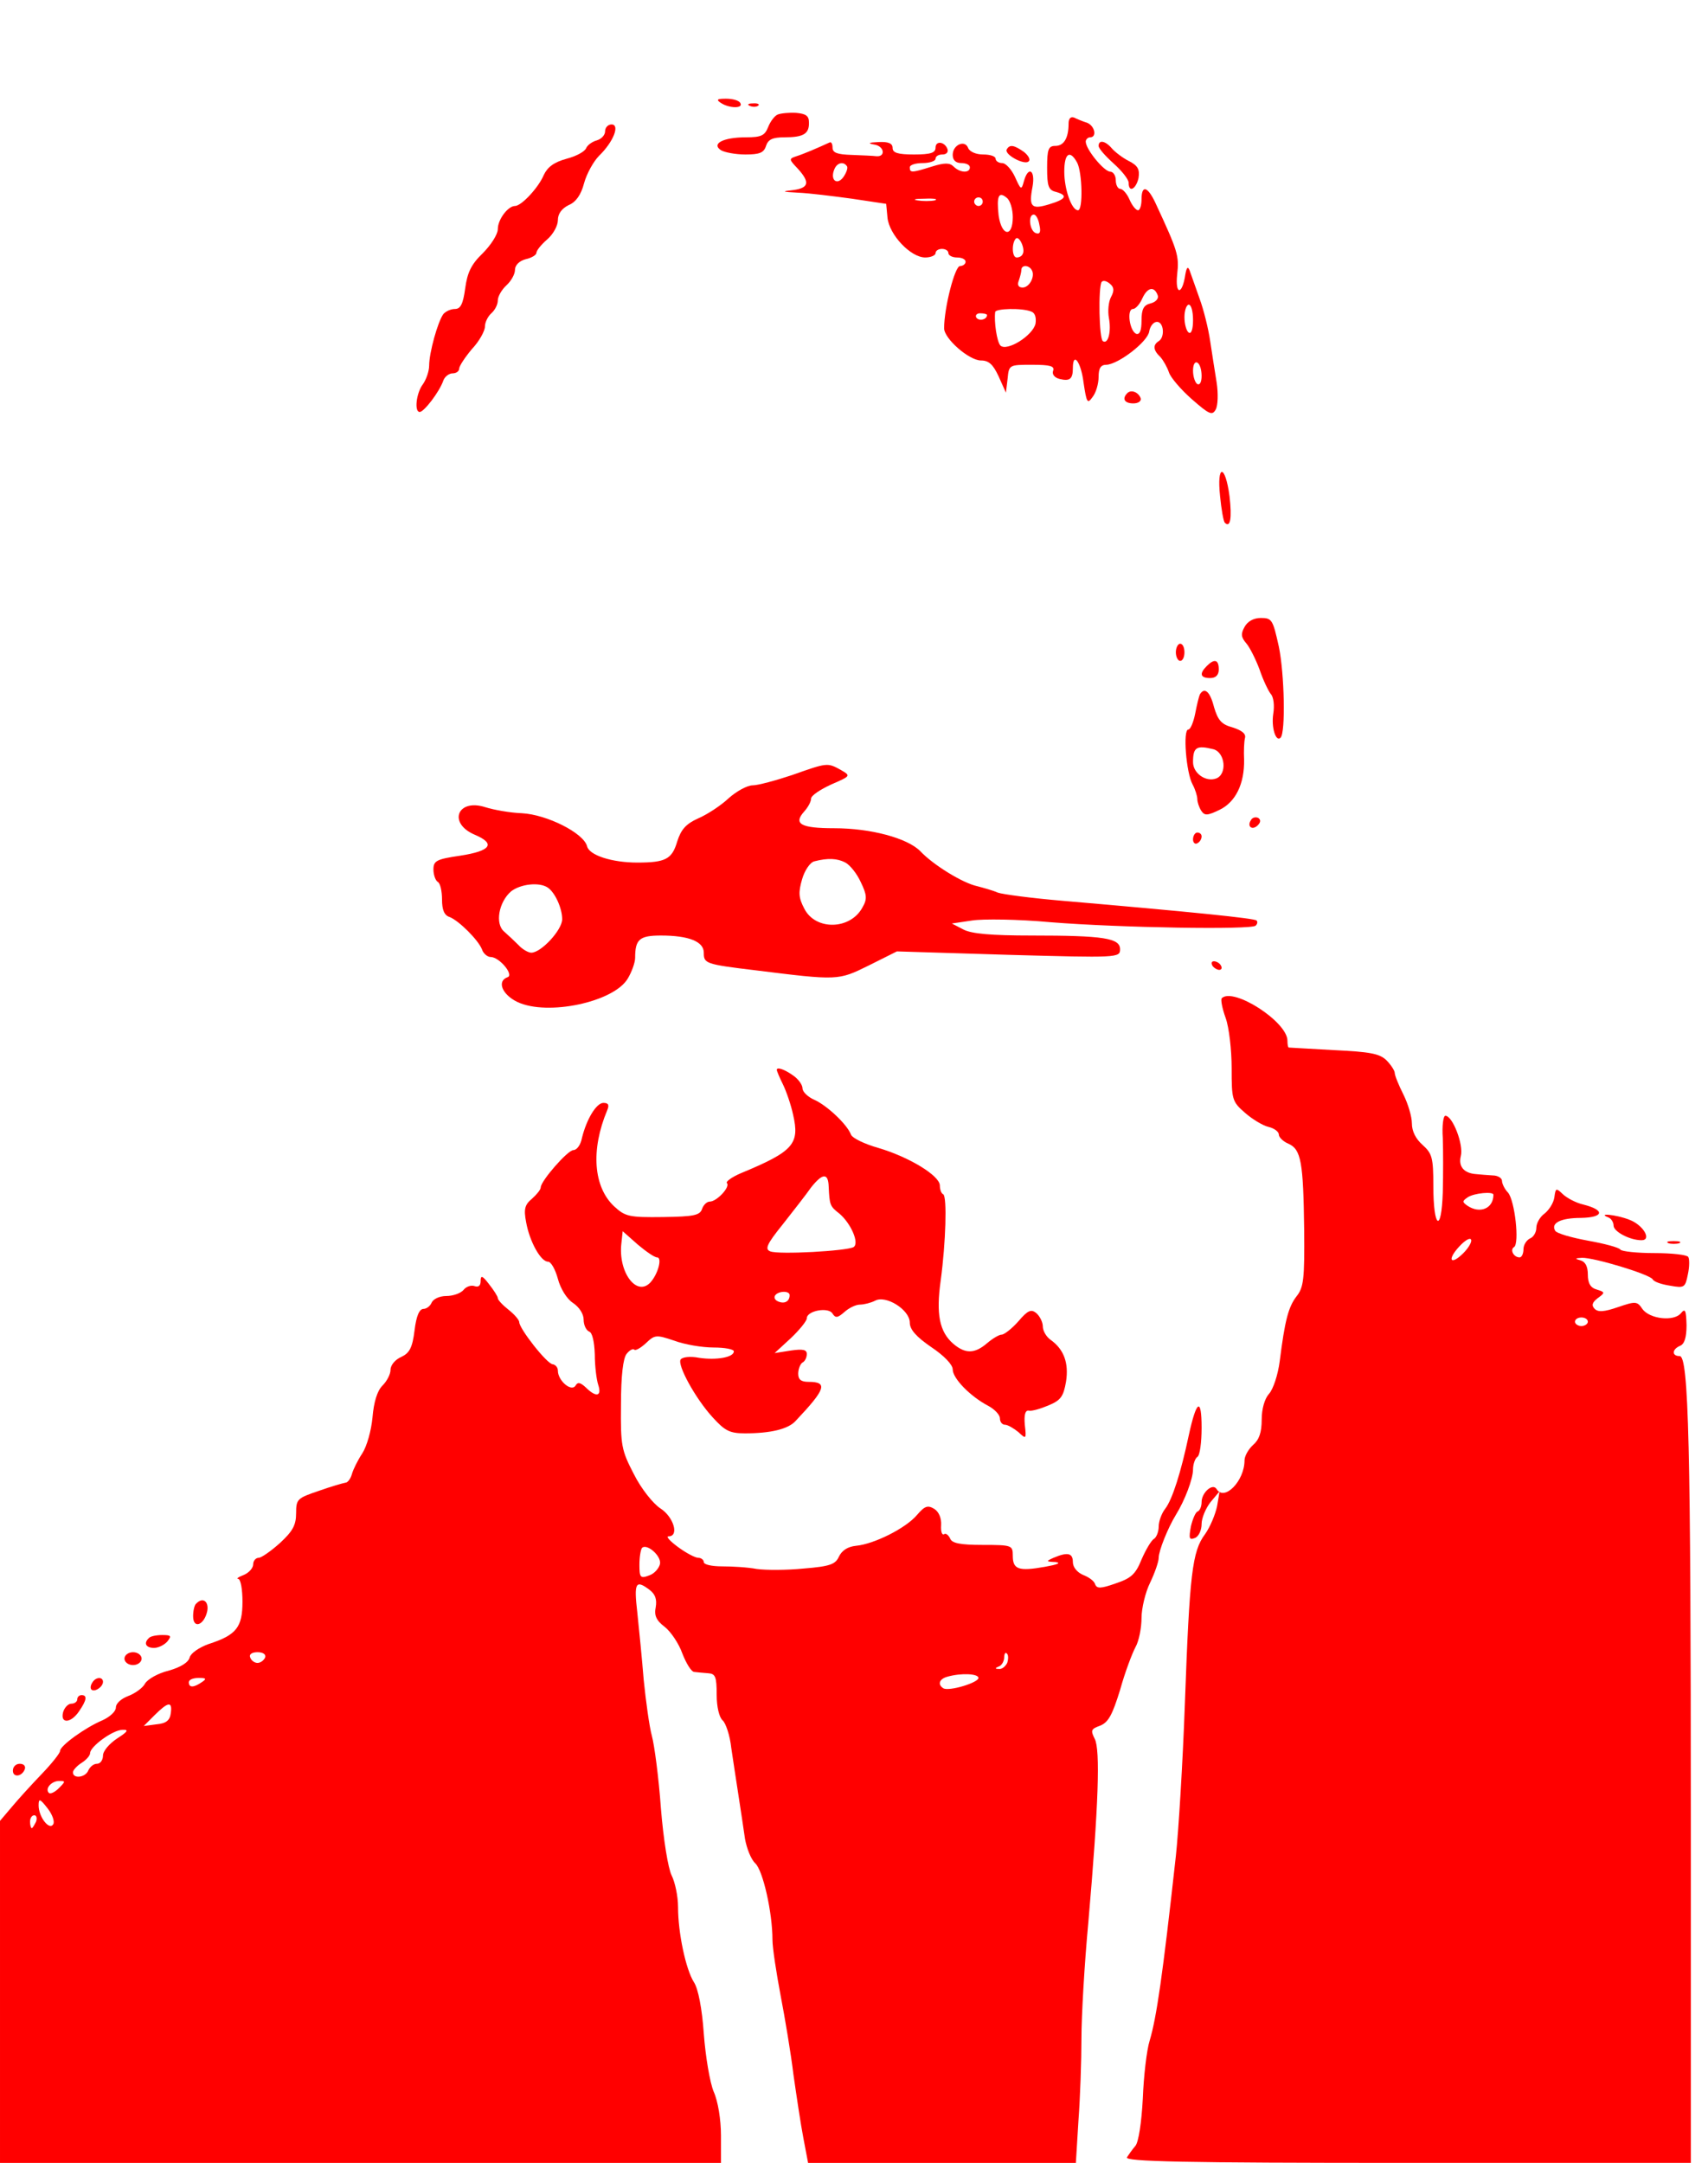 <?xml version="1.0" standalone="no"?>
<!DOCTYPE svg PUBLIC "-//W3C//DTD SVG 20010904//EN"
 "http://www.w3.org/TR/2001/REC-SVG-20010904/DTD/svg10.dtd">
<svg version="1.0" xmlns="http://www.w3.org/2000/svg"
 width="398pt" height="504pt" viewBox="0 0 398 504"
 preserveAspectRatio="xMidYMid meet">

<g transform="translate(0,504) scale(0.1,-0.1)"
   fill="red" stroke="none">
<path d="M1680 4800 c20 -13 53 -13 45 0 -3 6 -18 10 -33 10 -21 0 -24 -2 -12
-10z"/>
<path d="M1748 4793 c7 -3 16 -2 19 1 4 3 -2 6 -13 5 -11 0 -14 -3 -6 -6z"/>
<path d="M1812 4773 c-7 -3 -17 -16 -22 -29 -8 -20 -16 -24 -52 -24 -53 0 -81
-15 -58 -30 8 -5 34 -10 57 -10 33 0 43 4 48 20 5 15 15 20 43 20 44 0 58 8
57 35 0 15 -7 20 -30 22 -16 1 -36 -1 -43 -4z"/>
<path d="M2490 4752 c0 -34 -11 -52 -31 -52 -16 0 -19 -8 -19 -51 0 -42 3 -52
20 -56 29 -8 25 -17 -15 -29 -42 -13 -48 -6 -39 41 7 39 -10 49 -20 13 -6 -22
-7 -21 -21 10 -8 17 -21 32 -30 32 -8 0 -15 5 -15 10 0 6 -13 10 -29 10 -16 0
-31 6 -35 15 -7 20 -36 8 -36 -16 0 -12 7 -19 20 -19 11 0 20 -4 20 -10 0 -14
-23 -13 -38 2 -9 9 -21 9 -50 0 -48 -15 -52 -15 -52 -2 0 6 14 10 30 10 17 0
30 5 30 10 0 6 7 10 16 10 9 0 14 5 12 12 -6 18 -28 21 -28 4 0 -12 -11 -16
-50 -16 -38 0 -50 4 -50 15 0 11 -10 15 -32 14 -25 -1 -27 -3 -10 -6 23 -4 26
-29 4 -27 -7 1 -32 2 -57 3 -34 1 -45 5 -45 17 0 9 -3 14 -7 12 -28 -13 -61
-27 -77 -32 -18 -6 -18 -7 3 -29 29 -32 26 -45 -11 -50 -28 -3 -26 -4 12 -6
25 -1 81 -8 125 -14 l80 -12 3 -32 c4 -40 54 -93 88 -93 13 0 24 5 24 10 0 6
7 10 15 10 8 0 15 -4 15 -10 0 -5 9 -10 20 -10 11 0 20 -4 20 -10 0 -5 -6 -10
-13 -10 -12 0 -37 -97 -37 -145 0 -24 58 -75 86 -75 18 0 28 -9 41 -37 l17
-38 4 33 c3 32 4 32 57 32 42 0 53 -3 49 -14 -3 -8 3 -16 15 -19 24 -6 31 0
31 25 0 40 19 15 25 -34 7 -47 9 -50 21 -33 8 10 14 31 14 47 0 20 5 28 18 28
28 1 97 54 100 78 2 12 10 22 18 22 16 0 19 -36 4 -45 -14 -9 -13 -21 4 -37 7
-8 16 -24 20 -36 4 -12 28 -40 53 -62 41 -36 48 -39 56 -24 5 9 6 37 2 63 -4
25 -11 69 -15 96 -4 28 -15 73 -25 100 -10 28 -20 57 -23 65 -4 10 -7 7 -10
-10 -7 -48 -24 -48 -19 0 5 44 2 54 -51 168 -18 38 -32 42 -32 7 0 -14 -4 -25
-8 -25 -5 0 -14 11 -20 25 -6 14 -16 25 -22 25 -5 0 -10 9 -10 20 0 11 -6 20
-13 20 -14 0 -57 52 -57 70 0 5 5 10 10 10 17 0 11 27 -7 34 -10 3 -24 9 -30
12 -8 3 -13 -2 -13 -14z m20 -91 c12 -23 14 -111 2 -111 -15 0 -32 49 -32 90
0 43 13 52 30 21z m-536 -9 c2 -4 -2 -15 -9 -25 -15 -20 -31 -6 -21 18 6 16
22 20 30 7z m386 -118 c0 -48 -26 -45 -33 4 -5 45 0 57 19 41 8 -6 14 -27 14
-45z m-182 39 c-10 -2 -28 -2 -40 0 -13 2 -5 4 17 4 22 1 32 -1 23 -4z m112
-3 c0 -5 -4 -10 -10 -10 -5 0 -10 5 -10 10 0 6 5 10 10 10 6 0 10 -4 10 -10z
m132 -54 c4 -17 1 -23 -9 -19 -14 6 -18 43 -4 43 5 0 11 -11 13 -24z m-39 -68
c-2 -5 -8 -8 -14 -8 -11 0 -12 33 -2 44 8 8 23 -25 16 -36z m21 -37 c9 -14 -5
-41 -21 -41 -10 0 -13 6 -9 16 3 9 6 20 6 25 0 12 17 12 24 0z m185 -63 c-6
-11 -8 -33 -5 -49 6 -32 -2 -62 -14 -54 -9 5 -11 125 -3 138 3 4 11 3 19 -4
10 -8 11 -16 3 -31z m109 3 c2 -7 -5 -15 -17 -18 -16 -4 -21 -13 -21 -40 0
-23 -4 -33 -12 -31 -16 6 -23 58 -8 58 6 0 16 11 22 25 12 26 28 29 36 6z m82
-57 c0 -21 -4 -33 -10 -29 -5 3 -10 19 -10 36 0 16 5 29 10 29 6 0 10 -16 10
-36z m-377 20 c9 -3 12 -14 10 -28 -6 -28 -67 -66 -82 -51 -8 9 -15 55 -12 78
1 8 62 10 84 1z m-103 -8 c0 -11 -19 -15 -25 -6 -3 5 1 10 9 10 9 0 16 -2 16
-4z m500 -142 c0 -14 -4 -22 -10 -19 -5 3 -10 17 -10 31 0 14 4 22 10 19 6 -3
10 -17 10 -31z"/>
<path d="M1410 4734 c0 -9 -9 -18 -19 -21 -11 -3 -22 -11 -25 -18 -3 -8 -23
-19 -46 -25 -29 -8 -44 -19 -53 -38 -12 -29 -52 -72 -67 -72 -16 0 -40 -31
-40 -54 0 -12 -16 -37 -35 -56 -27 -26 -36 -45 -41 -82 -5 -37 -11 -48 -24
-48 -10 0 -22 -6 -27 -12 -13 -18 -33 -90 -33 -120 0 -13 -7 -33 -15 -44 -15
-20 -20 -64 -7 -64 10 0 46 47 55 73 3 9 13 17 22 17 8 0 15 5 15 11 0 6 14
27 30 46 17 18 30 42 30 52 0 10 7 24 15 31 8 7 15 20 15 30 0 9 9 25 20 35
11 10 20 26 20 36 0 11 10 21 25 25 14 3 25 10 25 15 0 5 11 19 25 31 14 12
25 32 25 45 0 15 9 27 25 35 17 7 29 24 36 51 6 22 22 51 35 64 34 33 49 73
29 73 -8 0 -15 -7 -15 -16z"/>
<path d="M2560 4700 c0 -6 16 -24 35 -41 19 -17 35 -37 35 -45 0 -24 17 -15
23 11 3 20 -1 29 -23 40 -14 7 -32 21 -39 29 -15 18 -31 21 -31 6z"/>
<path d="M2346 4692 c-7 -12 42 -38 51 -28 5 4 -1 14 -11 22 -23 16 -33 18
-40 6z"/>
<path d="M2627 4124 c-13 -13 -7 -24 14 -24 11 0 19 5 17 12 -5 14 -22 21 -31
12z"/>
<path d="M2843 3884 c3 -31 8 -59 11 -62 13 -13 17 10 11 62 -10 75 -30 75
-22 0z"/>
<path d="M2900 3579 c-9 -16 -8 -24 4 -38 8 -9 22 -37 31 -61 8 -24 20 -49 26
-57 7 -7 9 -28 6 -46 -5 -32 6 -67 17 -56 12 12 9 149 -4 212 -14 63 -16 67
-42 67 -17 0 -31 -8 -38 -21z"/>
<path d="M2740 3520 c0 -11 5 -20 10 -20 6 0 10 9 10 20 0 11 -4 20 -10 20 -5
0 -10 -9 -10 -20z"/>
<path d="M2812 3488 c-18 -18 -15 -28 8 -28 13 0 20 7 20 20 0 23 -10 26 -28
8z"/>
<path d="M2796 3422 c-2 -4 -7 -24 -11 -45 -4 -20 -11 -37 -16 -37 -13 0 -5
-101 10 -128 6 -11 11 -27 11 -34 0 -7 4 -19 9 -27 8 -12 14 -12 43 2 37 18
58 60 57 117 -1 19 0 42 2 50 3 10 -7 18 -29 25 -26 7 -34 17 -43 47 -9 36
-22 48 -33 30z m32 -128 c27 -8 32 -58 6 -68 -24 -9 -54 12 -54 38 0 35 8 40
48 30z"/>
<path d="M1846 3234 c-39 -13 -80 -24 -92 -24 -13 0 -38 -14 -56 -30 -18 -17
-50 -38 -71 -47 -29 -13 -40 -26 -49 -54 -12 -41 -27 -49 -93 -49 -59 0 -112
17 -117 38 -8 31 -94 74 -152 77 -28 1 -66 8 -85 14 -65 21 -88 -37 -25 -64
50 -21 38 -38 -34 -49 -55 -8 -62 -12 -62 -32 0 -13 5 -26 10 -29 6 -3 10 -22
10 -41 0 -24 5 -37 18 -41 22 -9 66 -53 75 -75 3 -10 13 -18 20 -18 21 0 55
-42 40 -47 -26 -9 -13 -41 23 -58 70 -33 225 0 257 55 9 15 17 37 17 48 0 43
10 52 60 52 65 0 100 -14 100 -40 0 -25 3 -27 120 -41 193 -24 193 -24 264 11
l66 33 260 -8 c254 -7 260 -7 260 13 0 26 -38 32 -206 32 -94 0 -140 4 -159
14 l-27 14 47 7 c25 4 108 3 183 -4 162 -13 468 -18 478 -8 4 4 5 9 2 12 -4 5
-151 20 -453 46 -71 6 -139 15 -150 19 -11 5 -33 11 -48 15 -33 7 -102 49
-133 82 -30 30 -115 53 -200 53 -78 0 -96 10 -70 39 9 10 16 23 16 30 0 7 21
21 47 33 46 20 46 20 22 34 -31 17 -31 17 -113 -12z m124 -204 c11 -6 27 -26
36 -46 14 -29 15 -39 4 -58 -28 -53 -110 -55 -136 -3 -13 25 -14 37 -5 68 6
21 19 40 29 42 31 8 53 7 72 -3z m-694 -58 c17 -11 34 -48 34 -74 0 -25 -49
-78 -72 -78 -7 0 -21 8 -30 18 -9 9 -24 23 -33 31 -22 18 -13 69 16 94 22 17
65 22 85 9z"/>
<path d="M2915 3129 c-10 -15 3 -25 16 -12 7 7 7 13 1 17 -6 3 -14 1 -17 -5z"/>
<path d="M2780 3084 c0 -8 5 -12 10 -9 6 3 10 10 10 16 0 5 -4 9 -10 9 -5 0
-10 -7 -10 -16z"/>
<path d="M2825 2790 c3 -5 11 -10 16 -10 6 0 7 5 4 10 -3 6 -11 10 -16 10 -6
0 -7 -4 -4 -10z"/>
<path d="M2847 2714 c-3 -3 1 -24 9 -46 8 -22 14 -75 14 -117 0 -73 1 -78 31
-104 17 -15 42 -30 55 -33 13 -3 24 -11 24 -18 0 -6 10 -16 22 -21 30 -13 35
-43 37 -201 1 -114 -1 -134 -18 -155 -19 -25 -27 -56 -39 -151 -4 -31 -15 -65
-25 -76 -10 -11 -17 -35 -17 -60 0 -30 -6 -47 -20 -59 -11 -10 -20 -26 -20
-36 0 -48 -47 -96 -65 -67 -9 15 -35 -8 -35 -30 0 -10 -4 -20 -9 -22 -5 -1
-12 -18 -16 -35 -5 -28 -4 -32 9 -27 9 3 16 18 16 33 0 14 10 37 21 51 l21 25
-6 -35 c-4 -19 -16 -48 -28 -65 -30 -40 -36 -92 -47 -395 -5 -140 -15 -300
-21 -355 -31 -281 -45 -376 -61 -430 -7 -22 -14 -83 -16 -135 -3 -57 -10 -101
-17 -110 -7 -8 -16 -21 -20 -27 -6 -10 129 -13 653 -13 l661 0 0 793 c0 879
-5 1087 -26 1087 -19 0 -18 16 1 24 10 4 15 19 15 48 -1 35 -3 40 -13 28 -16
-20 -73 -14 -90 10 -12 18 -16 18 -57 4 -32 -11 -46 -12 -54 -4 -8 8 -6 15 7
25 18 13 17 14 -2 20 -15 4 -21 15 -21 35 0 19 -6 30 -17 33 -14 4 -13 5 3 6
28 1 157 -38 165 -50 3 -6 21 -12 41 -15 33 -6 35 -4 41 26 4 18 4 36 1 41 -3
5 -38 9 -79 9 -41 0 -76 4 -79 8 -3 5 -37 14 -76 21 -38 7 -73 17 -76 23 -11
18 13 30 60 30 53 1 57 18 6 31 -18 4 -40 16 -49 25 -15 14 -16 14 -19 -8 -2
-14 -13 -30 -23 -38 -10 -7 -19 -22 -19 -33 0 -11 -7 -22 -15 -25 -8 -4 -15
-15 -15 -25 0 -10 -4 -19 -9 -19 -14 0 -23 18 -13 24 13 8 2 108 -14 127 -8 8
-14 21 -14 27 0 7 -10 13 -22 13 -13 1 -30 2 -38 3 -29 2 -42 18 -36 42 7 26
-19 94 -36 94 -5 0 -8 -24 -6 -52 1 -29 1 -86 0 -126 -3 -97 -22 -85 -22 14 0
67 -3 76 -25 96 -16 14 -25 32 -25 50 0 16 -9 46 -20 68 -11 22 -20 44 -20 50
0 5 -9 19 -19 29 -16 16 -39 20 -123 24 -56 3 -104 6 -105 6 -2 1 -3 8 -3 16
0 44 -126 125 -153 99z m633 -458 c0 -32 -31 -45 -60 -26 -13 9 -13 11 0 20
15 10 60 14 60 6z m-70 -136 c-30 -30 -39 -16 -9 16 13 14 25 21 27 15 2 -5
-6 -19 -18 -31z m290 -160 c0 -5 -7 -10 -15 -10 -8 0 -15 5 -15 10 0 6 7 10
15 10 8 0 15 -4 15 -10z"/>
<path d="M1810 2547 c0 -2 6 -17 14 -33 8 -16 19 -48 24 -71 16 -69 1 -86
-122 -137 -21 -9 -36 -20 -32 -23 8 -9 -24 -43 -40 -43 -7 0 -15 -8 -18 -17
-5 -15 -19 -18 -91 -19 -79 -1 -88 1 -114 25 -48 45 -55 131 -16 224 5 12 3
17 -9 17 -16 0 -39 -37 -50 -82 -3 -16 -12 -28 -20 -28 -13 0 -76 -72 -76 -87
0 -5 -9 -16 -20 -26 -17 -14 -20 -24 -14 -55 8 -45 34 -92 51 -92 7 0 17 -18
23 -40 6 -23 21 -47 35 -56 15 -10 25 -26 25 -39 0 -13 6 -25 13 -28 7 -2 12
-23 13 -53 0 -27 4 -59 8 -71 9 -27 -5 -30 -29 -6 -13 12 -19 13 -24 4 -10
-15 -41 12 -41 35 0 8 -6 14 -12 15 -13 0 -78 83 -78 98 0 5 -11 18 -25 29
-14 11 -25 23 -25 27 0 4 -9 18 -20 32 -16 21 -20 22 -20 8 0 -11 -5 -15 -14
-12 -8 3 -20 -1 -26 -9 -7 -8 -25 -14 -40 -14 -16 0 -30 -7 -34 -15 -3 -8 -12
-15 -19 -15 -10 0 -17 -17 -21 -50 -5 -41 -12 -53 -31 -62 -14 -6 -25 -19 -25
-30 0 -10 -8 -26 -19 -37 -12 -12 -20 -38 -23 -74 -3 -31 -13 -67 -24 -84 -10
-15 -21 -37 -24 -48 -3 -11 -10 -20 -15 -20 -6 -1 -34 -9 -62 -19 -50 -17 -53
-19 -53 -52 0 -28 -8 -42 -37 -69 -21 -19 -44 -35 -50 -35 -7 0 -13 -7 -13
-15 0 -9 -10 -20 -22 -25 -13 -5 -18 -9 -13 -9 6 -1 10 -25 10 -53 0 -60 -14
-78 -79 -99 -22 -8 -41 -21 -44 -31 -3 -12 -21 -23 -49 -31 -25 -6 -49 -20
-55 -30 -5 -10 -23 -23 -39 -29 -16 -6 -29 -17 -29 -27 0 -9 -14 -22 -32 -30
-40 -17 -98 -59 -98 -71 0 -5 -19 -29 -42 -53 -24 -25 -55 -59 -70 -77 l-28
-33 0 -398 0 -399 840 0 840 0 0 64 c0 37 -7 80 -17 102 -9 22 -19 82 -23 135
-4 58 -13 105 -23 120 -19 30 -37 115 -37 175 0 25 -7 58 -15 74 -8 16 -19 82
-25 157 -5 70 -15 146 -21 168 -6 22 -14 81 -19 130 -4 50 -11 120 -15 158 -8
69 -4 77 29 52 13 -10 17 -22 14 -40 -4 -19 1 -31 21 -46 14 -11 33 -39 41
-62 9 -23 21 -43 28 -43 7 -1 21 -2 32 -3 17 -1 20 -8 20 -50 0 -29 6 -53 14
-60 7 -6 17 -35 20 -64 4 -28 12 -79 17 -112 5 -33 12 -78 15 -100 4 -22 14
-48 24 -57 18 -17 40 -115 40 -178 0 -19 9 -77 19 -130 10 -52 24 -135 30
-185 7 -49 17 -116 23 -147 l11 -58 312 0 312 0 6 98 c4 53 7 140 7 192 0 52
7 174 16 270 24 275 28 403 15 428 -10 20 -9 23 13 31 19 8 28 25 46 83 11 40
28 85 36 100 8 14 14 45 14 68 0 22 9 60 20 82 11 23 20 49 20 58 0 16 21 69
40 100 21 34 40 84 40 106 0 12 5 26 10 29 6 3 10 34 10 68 0 72 -12 65 -30
-18 -18 -85 -38 -149 -55 -171 -8 -10 -15 -29 -15 -41 0 -12 -5 -25 -11 -29
-6 -3 -19 -25 -29 -48 -14 -35 -25 -44 -61 -56 -34 -12 -43 -12 -47 -2 -2 8
-15 17 -28 22 -14 6 -24 18 -24 30 0 21 -12 24 -45 10 -18 -8 -18 -9 5 -10 14
-2 3 -6 -25 -11 -62 -11 -75 -6 -75 26 0 24 -2 25 -70 25 -53 0 -72 4 -76 15
-4 8 -10 13 -14 10 -5 -3 -8 6 -7 21 1 16 -5 31 -16 38 -15 9 -22 7 -40 -14
-26 -31 -100 -68 -142 -72 -20 -2 -33 -11 -40 -25 -8 -18 -20 -23 -82 -28 -40
-4 -89 -4 -110 -1 -21 4 -57 6 -80 6 -24 0 -43 4 -43 10 0 5 -6 10 -13 10 -7
0 -28 11 -47 25 -19 14 -29 25 -22 25 25 0 12 45 -19 65 -17 11 -45 46 -62 80
-29 56 -31 66 -30 162 0 67 5 108 13 118 7 9 15 13 18 10 3 -3 15 4 27 15 21
20 24 20 66 6 24 -9 65 -16 92 -16 26 0 47 -4 47 -9 0 -14 -41 -21 -81 -15
-20 4 -39 2 -43 -4 -8 -13 34 -90 74 -134 29 -32 40 -38 76 -38 60 0 101 10
118 29 70 74 76 91 30 91 -17 0 -24 5 -24 19 0 11 5 23 10 26 6 3 10 12 10 20
0 10 -9 12 -37 8 l-38 -6 38 35 c20 19 37 40 37 46 0 18 51 27 60 11 7 -11 12
-10 28 4 10 9 26 17 36 17 9 0 25 4 35 9 25 14 81 -21 81 -51 0 -16 15 -33 50
-57 30 -20 50 -41 50 -52 0 -21 41 -63 83 -85 15 -8 27 -21 27 -29 0 -8 5 -15
12 -15 6 0 20 -8 31 -17 18 -17 19 -17 15 17 -2 23 1 34 9 33 6 -2 27 4 46 12
29 12 35 21 41 55 7 44 -5 76 -36 98 -10 7 -18 21 -18 31 0 10 -7 24 -15 31
-12 10 -20 7 -42 -19 -15 -17 -33 -31 -39 -31 -6 0 -21 -9 -34 -20 -29 -25
-51 -25 -79 -1 -32 28 -40 69 -29 147 12 89 15 195 6 201 -5 2 -8 12 -8 21 -1
23 -72 66 -143 87 -32 9 -61 23 -64 31 -9 24 -56 68 -85 81 -16 7 -28 19 -28
27 0 8 -10 22 -22 30 -21 15 -38 20 -38 13z m121 -272 c2 -43 3 -46 25 -63 27
-23 47 -69 33 -78 -15 -9 -174 -18 -194 -10 -13 5 -9 16 29 63 25 32 55 70 66
86 27 34 40 34 41 2z m-400 -165 c13 0 2 -40 -16 -59 -32 -33 -75 25 -67 92
l3 28 35 -31 c19 -16 39 -30 45 -30z m309 -88 c0 -14 -11 -21 -26 -15 -8 3
-11 9 -8 14 7 11 34 12 34 1z m-302 -626 c-2 -10 -13 -23 -25 -27 -21 -8 -23
-5 -23 25 0 18 3 35 6 39 11 11 45 -18 42 -37z m-920 -218 c-3 -7 -11 -13 -18
-13 -7 0 -15 6 -17 13 -3 7 4 12 17 12 13 0 20 -5 18 -12z m1729 -13 c-4 -8
-12 -15 -19 -14 -10 0 -10 2 0 6 6 2 12 12 12 21 0 8 3 13 6 9 4 -3 4 -13 1
-22z m-67 -35 c0 -11 -69 -32 -82 -24 -14 9 -9 22 10 27 32 9 72 7 72 -3z
m-1810 -10 c-19 -13 -30 -13 -30 0 0 6 10 10 23 10 18 0 19 -2 7 -10z m-72
-72 c-2 -17 -11 -24 -33 -26 l-30 -4 25 25 c32 32 42 33 38 5z m-125 -59 c-18
-12 -33 -29 -33 -40 0 -10 -6 -19 -14 -19 -8 0 -16 -7 -20 -15 -6 -17 -36 -21
-36 -5 0 5 9 15 20 22 11 7 20 17 20 23 0 15 53 54 75 54 16 1 13 -4 -12 -20z
m-136 -116 c-9 -9 -19 -14 -23 -11 -10 10 6 28 24 28 15 0 15 -1 -1 -17z m-13
-84 c-9 -15 -34 17 -34 44 0 17 3 16 21 -7 11 -14 17 -31 13 -37z m-40 6 c-4
-8 -8 -15 -10 -15 -2 0 -4 7 -4 15 0 8 4 15 10 15 5 0 7 -7 4 -15z"/>
<path d="M3748 2203 c6 -2 12 -11 12 -19 0 -14 38 -34 65 -34 25 0 4 36 -29
48 -31 12 -76 16 -48 5z"/>
<path d="M3888 2143 c6 -2 18 -2 25 0 6 3 1 5 -13 5 -14 0 -19 -2 -12 -5z"/>
<path d="M457 1303 c-4 -3 -7 -17 -7 -29 0 -31 26 -21 33 12 4 23 -11 33 -26
17z"/>
<path d="M347 1223 c-13 -12 -7 -23 12 -23 10 0 24 7 31 15 10 13 9 15 -12 15
-14 0 -28 -3 -31 -7z"/>
<path d="M290 1175 c0 -8 9 -15 20 -15 11 0 20 7 20 15 0 8 -9 15 -20 15 -11
0 -20 -7 -20 -15z"/>
<path d="M215 1119 c-4 -6 -5 -13 -2 -16 7 -7 27 6 27 18 0 12 -17 12 -25 -2z"/>
<path d="M180 1080 c0 -5 -6 -10 -14 -10 -7 0 -16 -9 -19 -20 -7 -27 18 -26
37 2 18 26 20 38 6 38 -5 0 -10 -4 -10 -10z"/>
<path d="M30 914 c0 -17 22 -14 28 4 2 7 -3 12 -12 12 -9 0 -16 -7 -16 -16z"/>
</g>
</svg>
